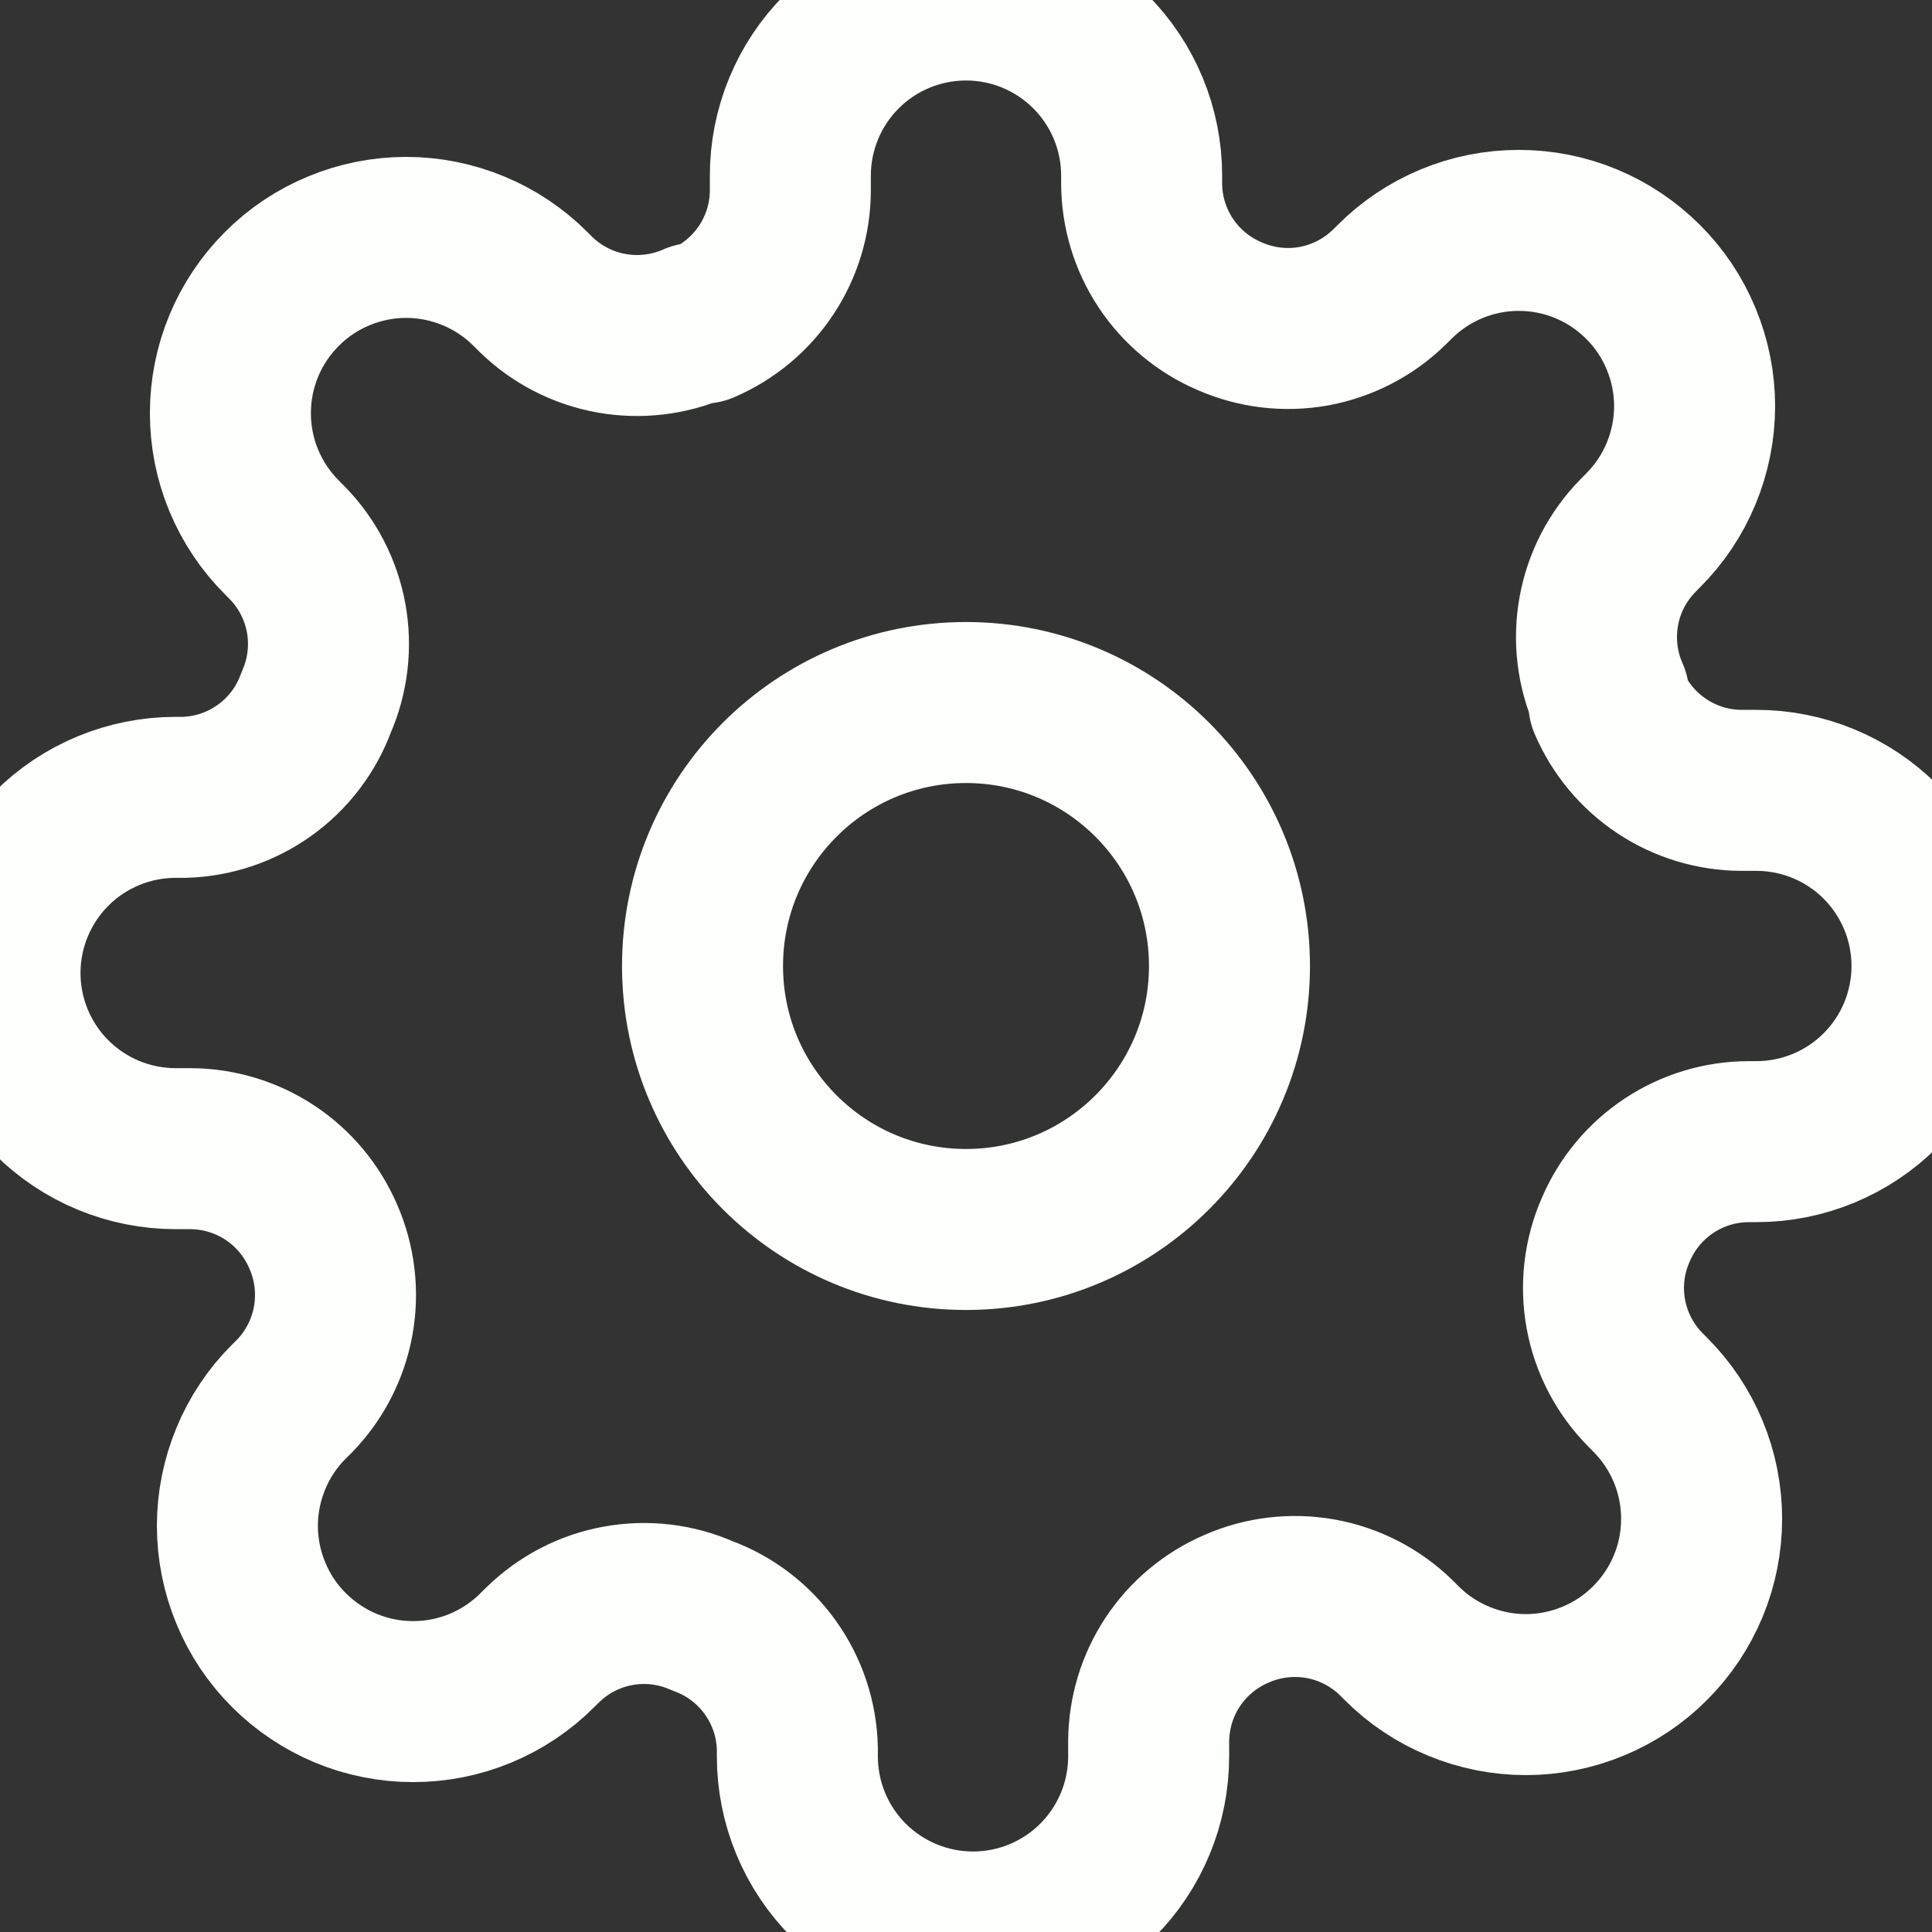 <svg width="24" height="24" viewBox="0 0 24 24" fill="none" xmlns="http://www.w3.org/2000/svg">
<rect x="0" y="0" width="24" height="24" fill="#333333" stroke="none"/>
<g clip-path="url(#clip0_509_1282)">
<path d="M12 15.273C13.807 15.273 15.273 13.807 15.273 12C15.273 10.193 13.807 8.727 12 8.727C10.192 8.727 8.727 10.193 8.727 12C8.727 13.807 10.192 15.273 12 15.273Z" stroke="#FDFFFC" stroke-width="2" stroke-linecap="round" stroke-linejoin="round"/>
<path d="M20.073 15.273C19.927 15.602 19.884 15.967 19.948 16.321C20.012 16.674 20.181 17.001 20.433 17.258L20.498 17.324C20.701 17.526 20.862 17.767 20.972 18.032C21.082 18.297 21.138 18.581 21.138 18.867C21.138 19.154 21.082 19.438 20.972 19.703C20.862 19.968 20.701 20.208 20.498 20.411C20.296 20.614 20.055 20.775 19.79 20.884C19.525 20.994 19.241 21.051 18.954 21.051C18.668 21.051 18.384 20.994 18.119 20.884C17.854 20.775 17.613 20.614 17.411 20.411L17.346 20.346C17.088 20.094 16.762 19.925 16.408 19.861C16.054 19.797 15.689 19.84 15.36 19.985C15.037 20.124 14.762 20.353 14.568 20.646C14.374 20.939 14.271 21.282 14.269 21.633V21.818C14.269 22.397 14.039 22.952 13.63 23.361C13.221 23.77 12.666 24 12.087 24C11.509 24 10.954 23.77 10.544 23.361C10.135 22.952 9.905 22.397 9.905 21.818V21.72C9.897 21.359 9.78 21.009 9.57 20.715C9.36 20.421 9.066 20.197 8.727 20.073C8.398 19.927 8.033 19.884 7.679 19.948C7.325 20.012 6.999 20.181 6.742 20.433L6.676 20.498C6.474 20.701 6.233 20.862 5.968 20.972C5.703 21.082 5.419 21.138 5.133 21.138C4.846 21.138 4.562 21.082 4.297 20.972C4.032 20.862 3.792 20.701 3.589 20.498C3.386 20.296 3.225 20.055 3.116 19.79C3.006 19.525 2.949 19.241 2.949 18.954C2.949 18.668 3.006 18.384 3.116 18.119C3.225 17.854 3.386 17.613 3.589 17.411L3.655 17.346C3.906 17.088 4.075 16.762 4.139 16.408C4.203 16.054 4.16 15.689 4.015 15.36C3.876 15.037 3.647 14.762 3.354 14.568C3.061 14.374 2.718 14.271 2.367 14.269H2.182C1.603 14.269 1.048 14.039 0.639 13.63C0.23 13.221 0 12.666 0 12.087C0 11.509 0.23 10.954 0.639 10.544C1.048 10.135 1.603 9.905 2.182 9.905H2.28C2.641 9.897 2.991 9.78 3.285 9.57C3.579 9.36 3.803 9.066 3.927 8.727C4.072 8.398 4.116 8.033 4.052 7.679C3.987 7.325 3.819 6.999 3.567 6.742L3.502 6.676C3.299 6.474 3.138 6.233 3.028 5.968C2.918 5.703 2.862 5.419 2.862 5.133C2.862 4.846 2.918 4.562 3.028 4.297C3.138 4.032 3.299 3.792 3.502 3.589C3.704 3.386 3.945 3.225 4.21 3.116C4.475 3.006 4.759 2.949 5.045 2.949C5.332 2.949 5.616 3.006 5.881 3.116C6.146 3.225 6.386 3.386 6.589 3.589L6.655 3.655C6.912 3.906 7.238 4.075 7.592 4.139C7.946 4.203 8.311 4.16 8.64 4.015H8.727C9.05 3.876 9.325 3.647 9.519 3.354C9.713 3.061 9.817 2.718 9.818 2.367V2.182C9.818 1.603 10.048 1.048 10.457 0.639C10.866 0.23 11.421 0 12 0C12.579 0 13.134 0.23 13.543 0.639C13.952 1.048 14.182 1.603 14.182 2.182V2.28C14.183 2.631 14.287 2.974 14.481 3.267C14.675 3.559 14.95 3.789 15.273 3.927C15.602 4.072 15.967 4.116 16.321 4.052C16.674 3.987 17.001 3.819 17.258 3.567L17.324 3.502C17.526 3.299 17.767 3.138 18.032 3.028C18.297 2.918 18.581 2.862 18.867 2.862C19.154 2.862 19.438 2.918 19.703 3.028C19.968 3.138 20.208 3.299 20.411 3.502C20.614 3.704 20.775 3.945 20.884 4.21C20.994 4.475 21.051 4.759 21.051 5.045C21.051 5.332 20.994 5.616 20.884 5.881C20.775 6.146 20.614 6.386 20.411 6.589L20.346 6.655C20.094 6.912 19.925 7.238 19.861 7.592C19.797 7.946 19.84 8.311 19.985 8.64V8.727C20.124 9.05 20.353 9.325 20.646 9.519C20.939 9.713 21.282 9.817 21.633 9.818H21.818C22.397 9.818 22.952 10.048 23.361 10.457C23.77 10.866 24 11.421 24 12C24 12.579 23.77 13.134 23.361 13.543C22.952 13.952 22.397 14.182 21.818 14.182H21.72C21.369 14.183 21.026 14.287 20.733 14.481C20.441 14.675 20.211 14.95 20.073 15.273Z" stroke="#FDFFFC" stroke-width="2" stroke-linecap="round" stroke-linejoin="round"/>
</g>
<defs>
<clipPath id="clip0_509_1282">
<rect width="24" height="24" fill="white"/>
</clipPath>
</defs>
</svg>
